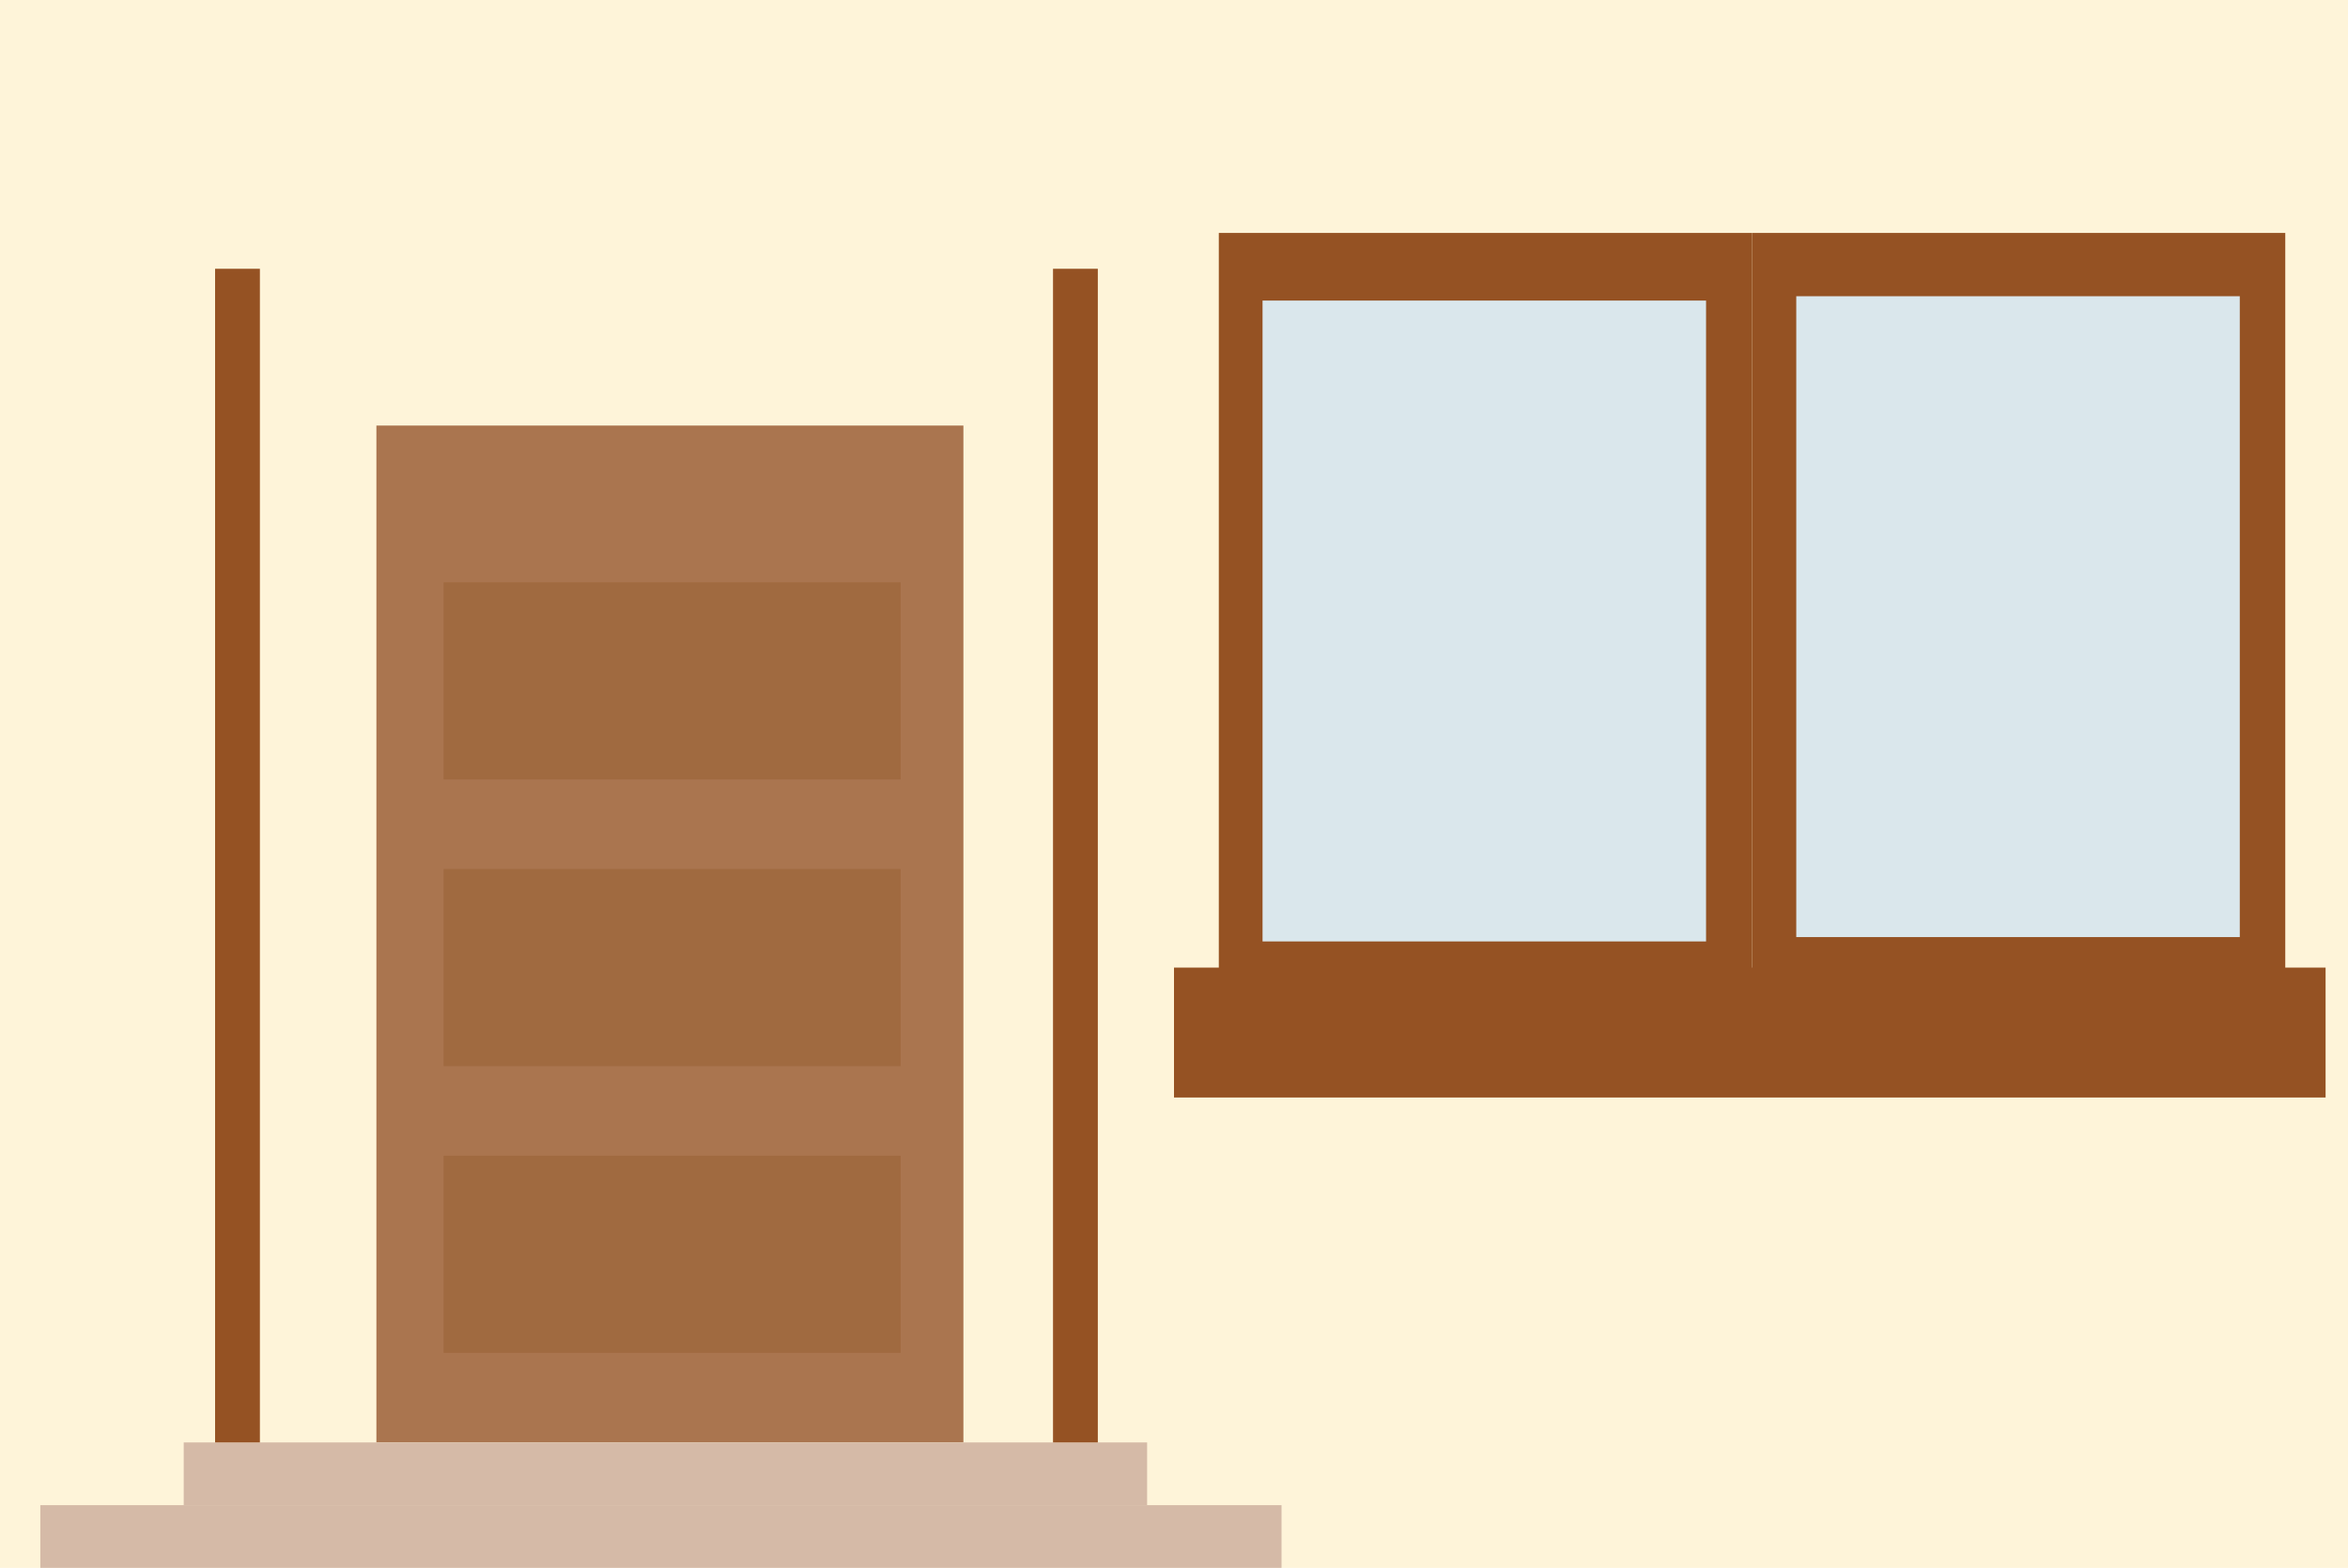 <?xml version="1.0" encoding="UTF-8"?>
<svg id="Layer_2" data-name="Layer 2" xmlns="http://www.w3.org/2000/svg" viewBox="0 0 524 350">
  <defs>
    <style>
      .cls-1 {
        fill: #dae7ec;
      }

      .cls-2 {
        fill: #fef4d9;
      }

      .cls-3 {
        fill: #d5baa7;
      }

      .cls-4 {
        fill: #955223;
      }

      .cls-5 {
        fill: #a06a40;
      }

      .cls-6 {
        fill: #aa754f;
      }
    </style>
  </defs>
  <g id="Layer_1-2" data-name="Layer 1">
    <rect class="cls-2" width="524" height="350"/>
    <rect class="cls-6" x="84" y="95" width="131" height="227"/>
    <rect class="cls-4" x="272" y="52" width="119" height="172"/>
    <rect class="cls-3" x="41" y="322" width="215" height="14"/>
    <rect class="cls-3" x="9" y="336" width="277" height="14"/>
    <rect class="cls-4" x="391" y="52" width="119" height="172"/>
    <rect class="cls-1" x="281.76" y="67.1" width="98.98" height="143.06"/>
    <rect class="cls-1" x="400.87" y="66.13" width="98.98" height="143.06"/>
    <rect class="cls-5" x="99" y="130" width="102" height="44"/>
    <rect class="cls-5" x="99" y="194" width="102" height="44"/>
    <rect class="cls-5" x="99" y="258" width="102" height="44"/>
    <rect class="cls-4" x="48" y="60" width="10" height="262"/>
    <rect class="cls-4" x="235" y="60" width="10" height="262"/>
    <rect class="cls-4" x="262" y="216" width="257" height="29"/>
  </g>
</svg>